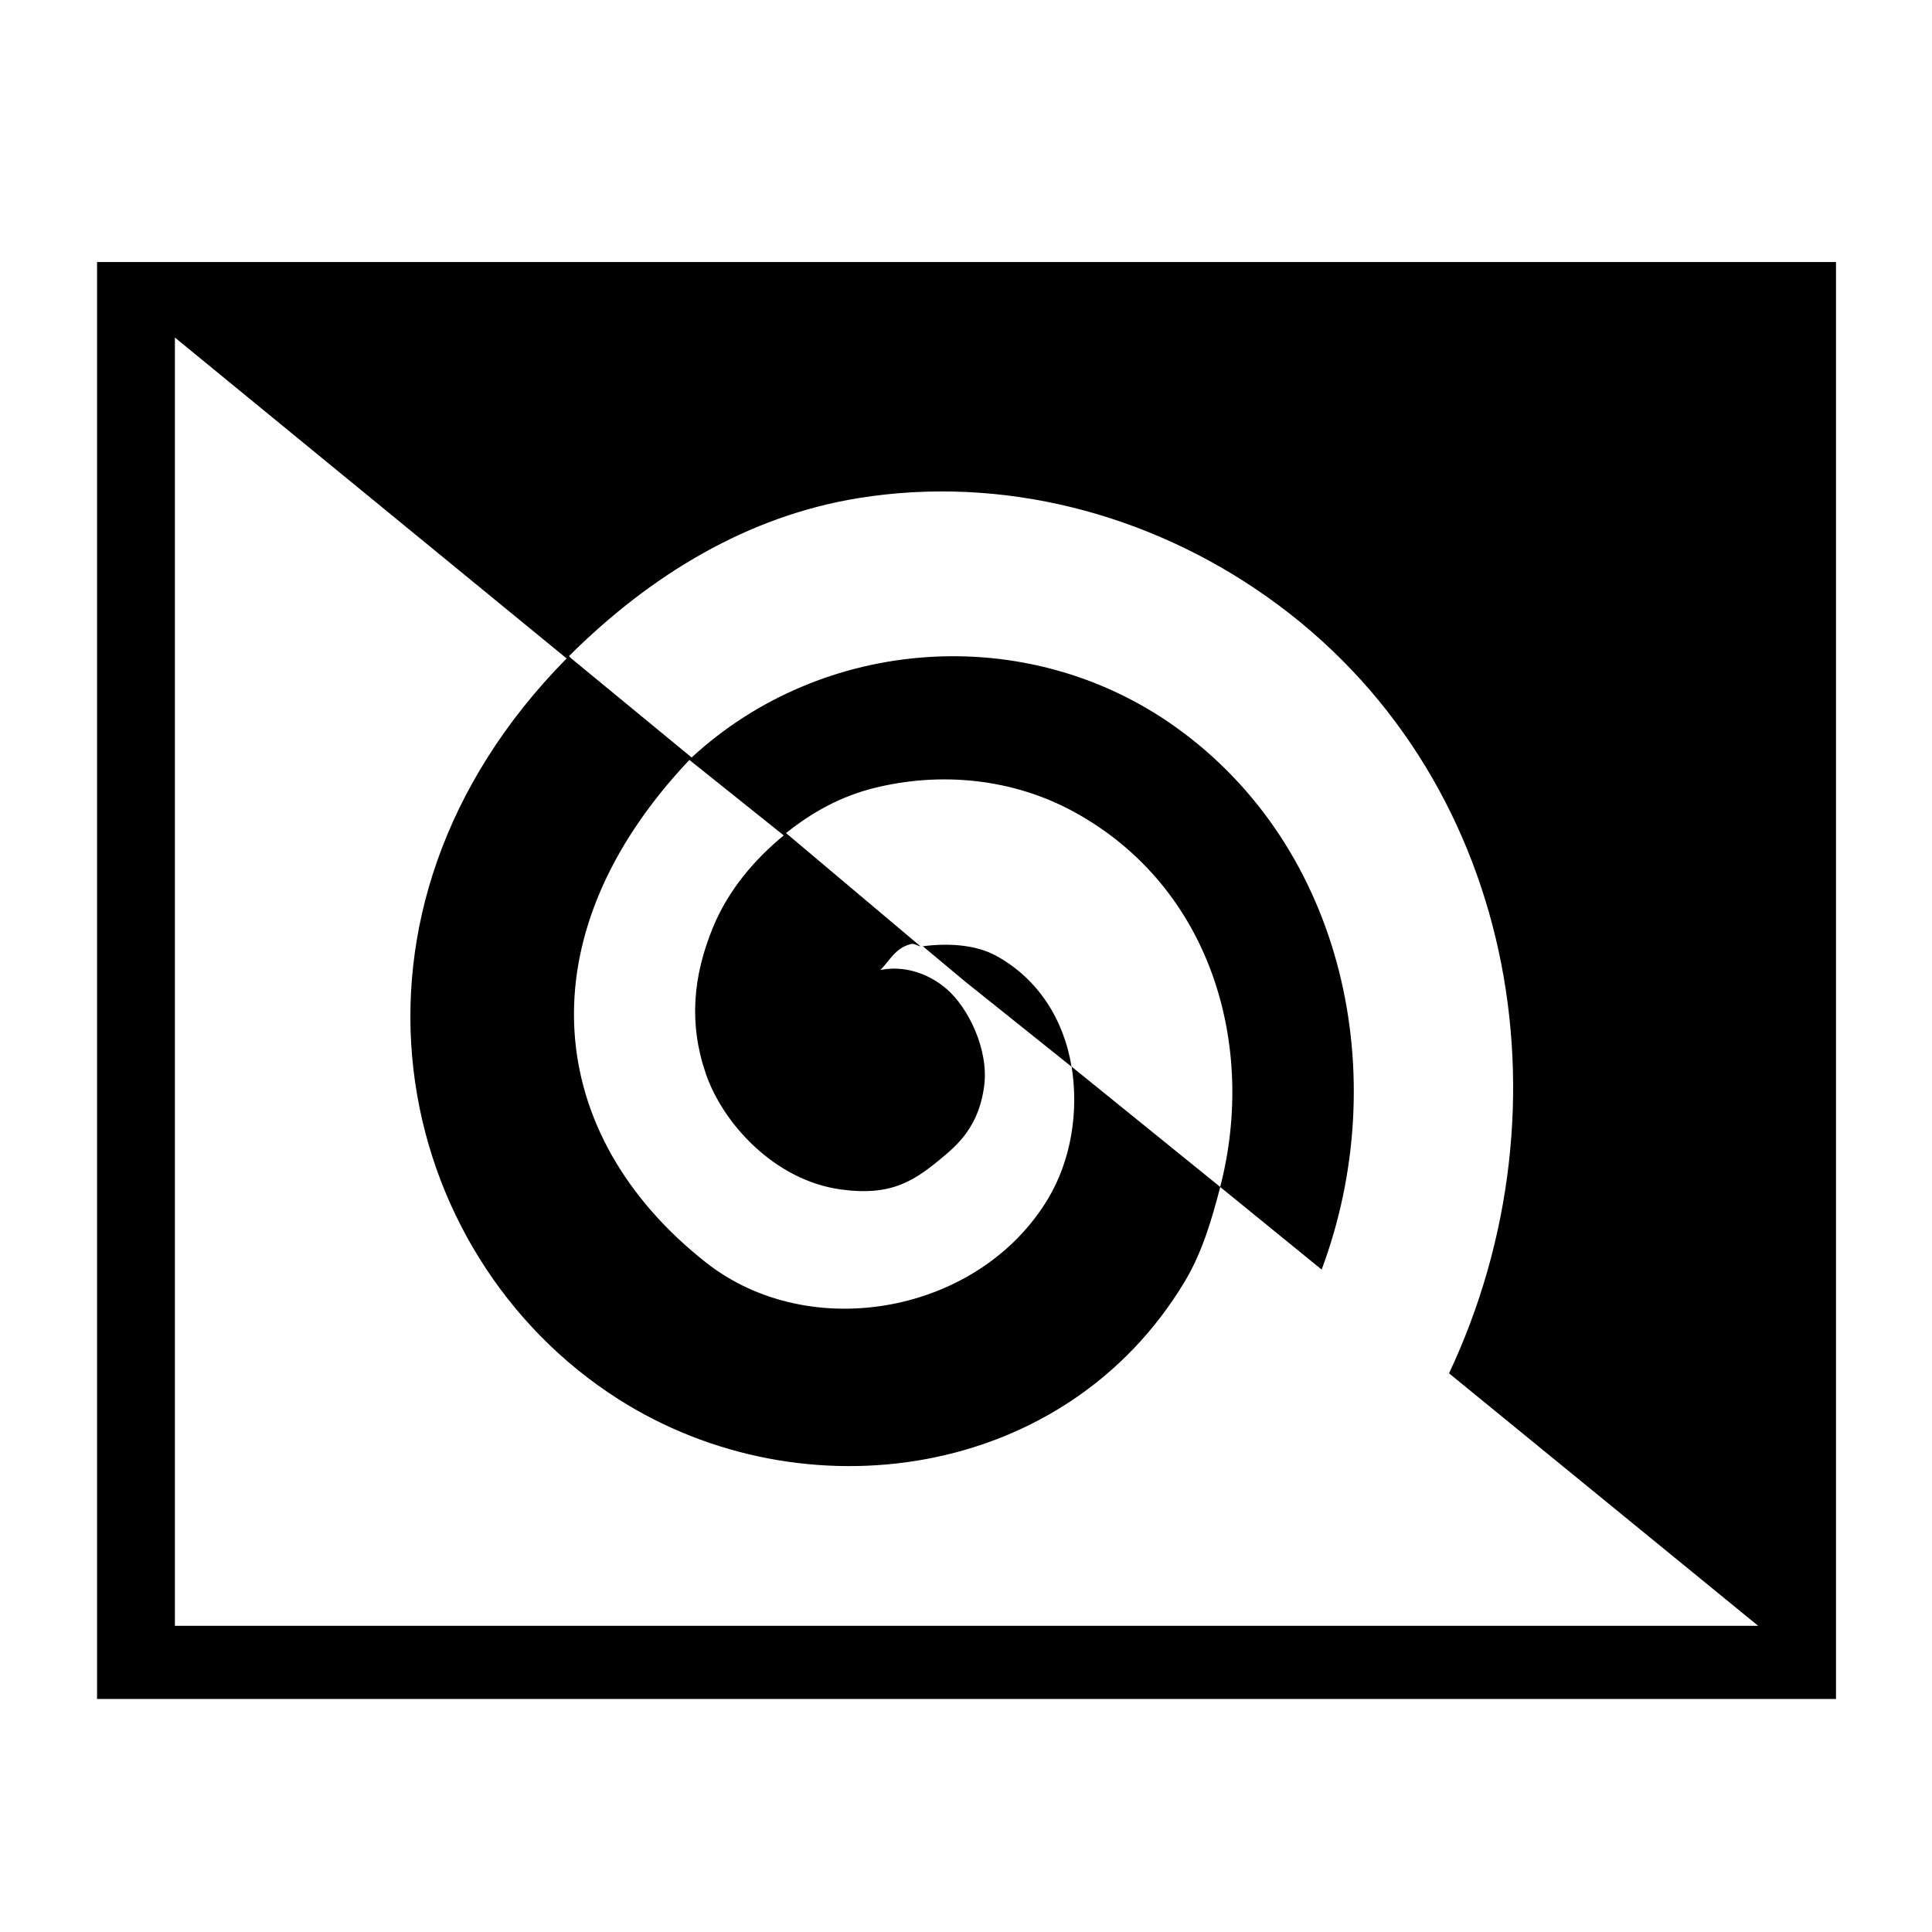 <?xml version="1.0" encoding="UTF-8" standalone="no"?>
<!-- Created with Inkscape (http://www.inkscape.org/) -->

<svg
   xmlns:dc="http://purl.org/dc/elements/1.1/"
   xmlns:cc="http://creativecommons.org/ns#"
   xmlns:rdf="http://www.w3.org/1999/02/22-rdf-syntax-ns#"
   xmlns:svg="http://www.w3.org/2000/svg"
   xmlns="http://www.w3.org/2000/svg"
   xmlns:sodipodi="http://sodipodi.sourceforge.net/DTD/sodipodi-0.dtd"
   xmlns:inkscape="http://www.inkscape.org/namespaces/inkscape"
   width="1000"
   height="1000"
   id="svg3888"
   version="1.1"
   inkscape:version="0.48.2 r9819"
   sodipodi:docname="layer_spiralgradient.svg">
  <defs
     id="defs3890" />
  <sodipodi:namedview
     id="base"
     pagecolor="#ffffff"
     bordercolor="#666666"
     borderopacity="1.0"
     inkscape:pageopacity="0.0"
     inkscape:pageshadow="2"
     inkscape:zoom="0.13157153"
     inkscape:cx="-661.9204"
     inkscape:cy="1205.8015"
     inkscape:document-units="px"
     inkscape:current-layer="g3858"
     showgrid="false"
     inkscape:window-width="1402"
     inkscape:window-height="856"
     inkscape:window-x="38"
     inkscape:window-y="0"
     inkscape:window-maximized="1" />
  <g
     inkscape:label="Layer 1"
     inkscape:groupmode="layer"
     id="layer1"
     transform="translate(0,-52.362)">
    <g
       style="display:inline"
       id="g3582"
       transform="matrix(40.887,0,0,40.887,2575.176,-58573.169)">
      <g
         style="display:inline"
         id="g4469"
         transform="matrix(1.019,0,0,1.019,-472.716,1019.607)">
        <g
           transform="translate(153.557,-1032.09)"
           id="g3858"
           style="display:inline">
          <g
             id="g3744"
             transform="matrix(0.938,0,0,0.938,35.535,93.945)">
            <path
               id="path3723"
               transform="translate(-174.196,1028.038)"
               d="m 402.562,408.969 0,19.031 23.031,0 0,-19.031 -23.031,0 z m 1.031,1 5.188,4.25 c -3.317,3.366 -2.32,7.9 0.688,9.812 2.442,1.553 5.916,1.08 7.5,-1.562 0.231,-0.386 0.356,-0.818 0.469,-1.25 l -1.969,-1.594 c 0.095,0.583 -10e-4,1.231 -0.312,1.75 -0.91,1.519 -3.148,1.933 -4.531,0.844 -2.128,-1.676 -2.443,-4.304 -0.219,-6.656 l 1.25,1 c -0.382,0.314 -0.731,0.716 -0.938,1.219 -0.263,0.64 -0.323,1.271 -0.094,1.938 0.229,0.666 0.915,1.41 1.781,1.531 0.685,0.095 0.987,-0.111 1.406,-0.469 0.21,-0.179 0.44,-0.431 0.5,-0.906 0.06,-0.475 -0.209,-1.031 -0.5,-1.281 -0.242,-0.208 -0.563,-0.312 -0.875,-0.25 0.127,-0.127 0.194,-0.29 0.406,-0.344 0.04,-0.01 0.082,0.023 0.125,0.031 l -1.781,-1.5 c 0.357,-0.286 0.736,-0.488 1.156,-0.594 0.885,-0.223 1.842,-0.132 2.656,0.312 1.83,1 2.421,3.109 1.938,4.969 l 1.344,1.094 c 0.952,-2.551 0.308,-5.587 -1.938,-7.188 -1.976,-1.408 -4.68,-1.189 -6.406,0.406 l -1.594,-1.312 -0.031,-0.031 c 1.081,-1.075 2.368,-1.858 3.844,-2.094 1.891,-0.303 3.832,0.198 5.406,1.312 3.293,2.332 4.073,6.743 2.406,10.281 l 4.094,3.344 -5.25,0 -5.25,0 -5.25,0 -5.219,0 0,-4.281 0,-4.25 0,-4.25 0,-4.281 z m 11.875,9.656 c -0.101,-0.624 -0.445,-1.166 -1,-1.469 -0.275,-0.15 -0.645,-0.168 -0.969,-0.125 l 0.562,0.469 1.406,1.125 z"
               style="font-size:medium;font-style:normal;font-variant:normal;font-weight:normal;font-stretch:normal;text-indent:0;text-align:start;text-decoration:none;line-height:normal;letter-spacing:normal;word-spacing:normal;text-transform:none;direction:ltr;block-progression:tb;writing-mode:lr-tb;text-anchor:start;baseline-shift:baseline;color:#000000;fill:#000000;fill-opacity:1;stroke:none;stroke-width:1.026;marker:none;visibility:visible;display:inline;overflow:visible;enable-background:accumulate;font-family:Sans;-inkscape-font-specification:Sans"
               inkscape:connector-curvature="0" />
          </g>
          <rect
             y="1438.575"
             x="248.51"
             height="24"
             width="24"
             id="rect3849"
             style="fill:none;stroke:none" />
        </g>
      </g>
    </g>
  </g>
</svg>
